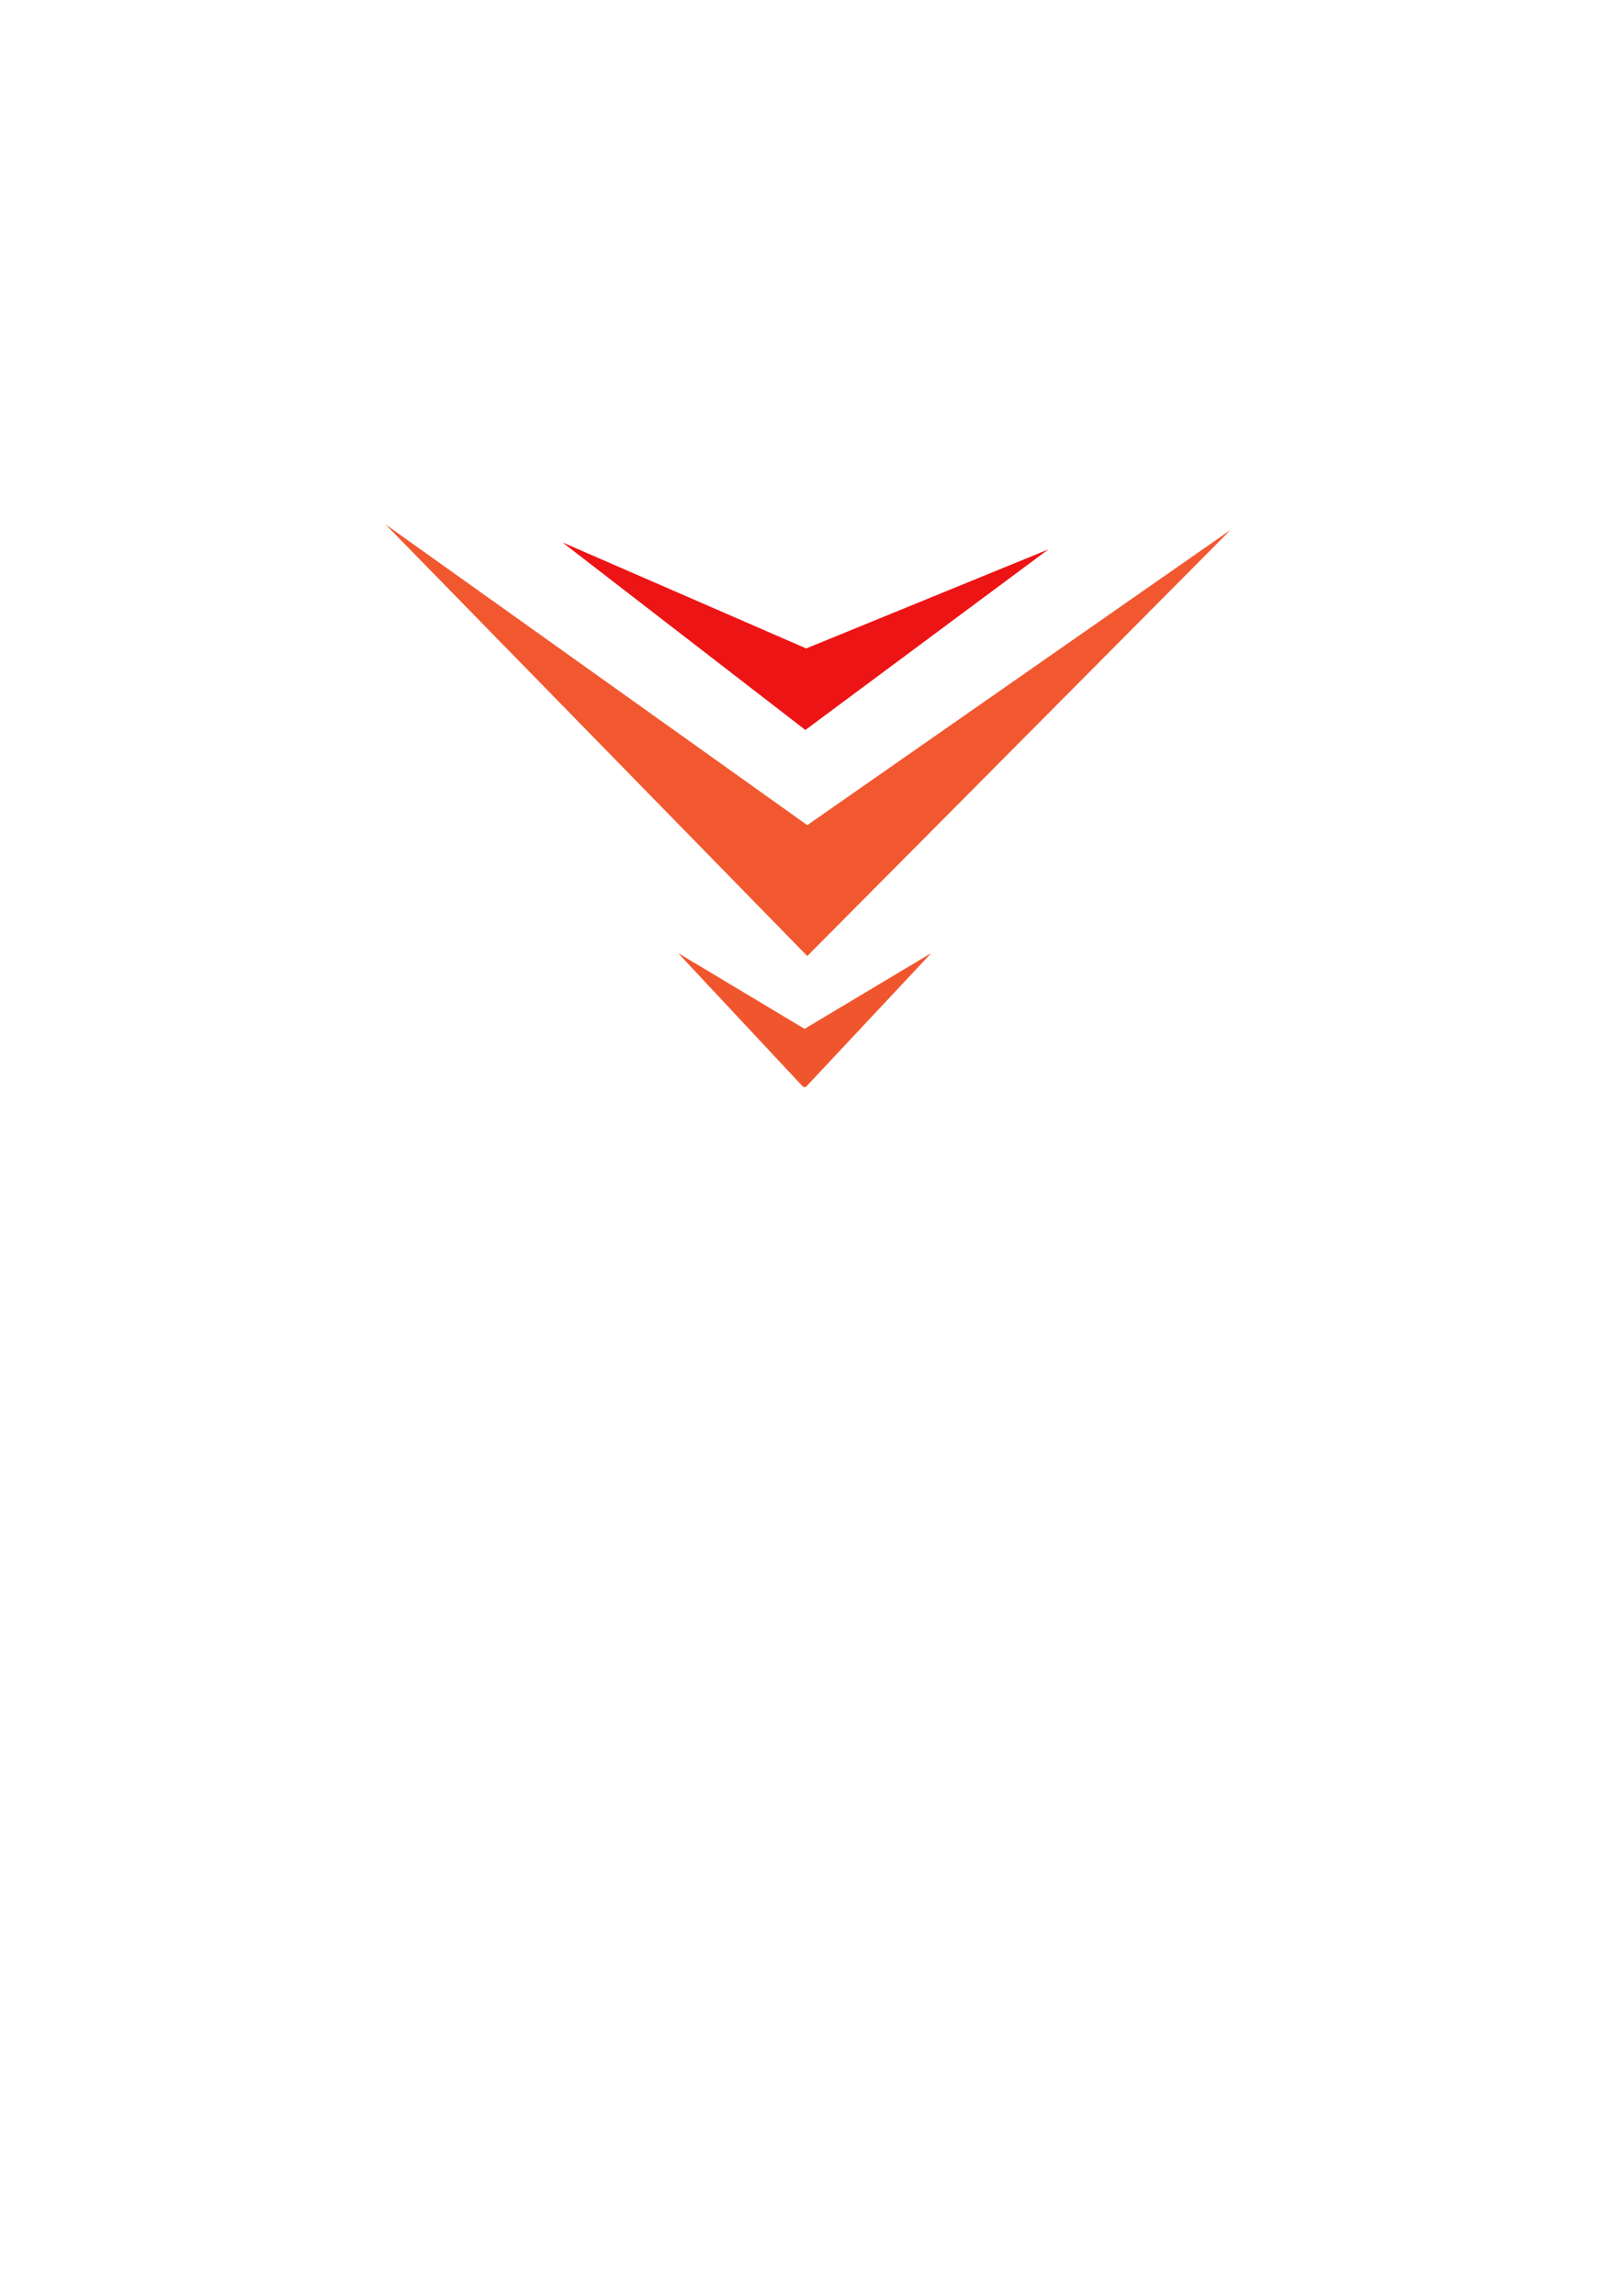 <?xml version="1.0" encoding="utf-8"?>
<!-- Generator: Adobe Illustrator 24.0.1, SVG Export Plug-In . SVG Version: 6.00 Build 0)  -->
<svg version="1.1" id="Layer_2" xmlns="http://www.w3.org/2000/svg" xmlns:xlink="http://www.w3.org/1999/xlink" x="0px" y="0px"
	 viewBox="0 0 595.3 841.9" style="enable-background:new 0 0 595.3 841.9;" xml:space="preserve">
<style type="text/css">
	.st0{fill:#F1582F;}
	.st1{fill:#ED1415;}
	.st2{fill:#F0562E;}
</style>
<polygon class="st0" points="451.4,194.3 296.1,350.6 141.4,192.3 296.1,302.6 "/>
<polygon class="st1" points="384.5,201.5 295.4,267.7 206.3,198.9 295.7,237.8 "/>
<polyline class="st2" points="295.6,377.6 248.7,349.5 294.6,398.6 295.6,398.6 341.6,349.5 294.6,377.6 "/>
</svg>
